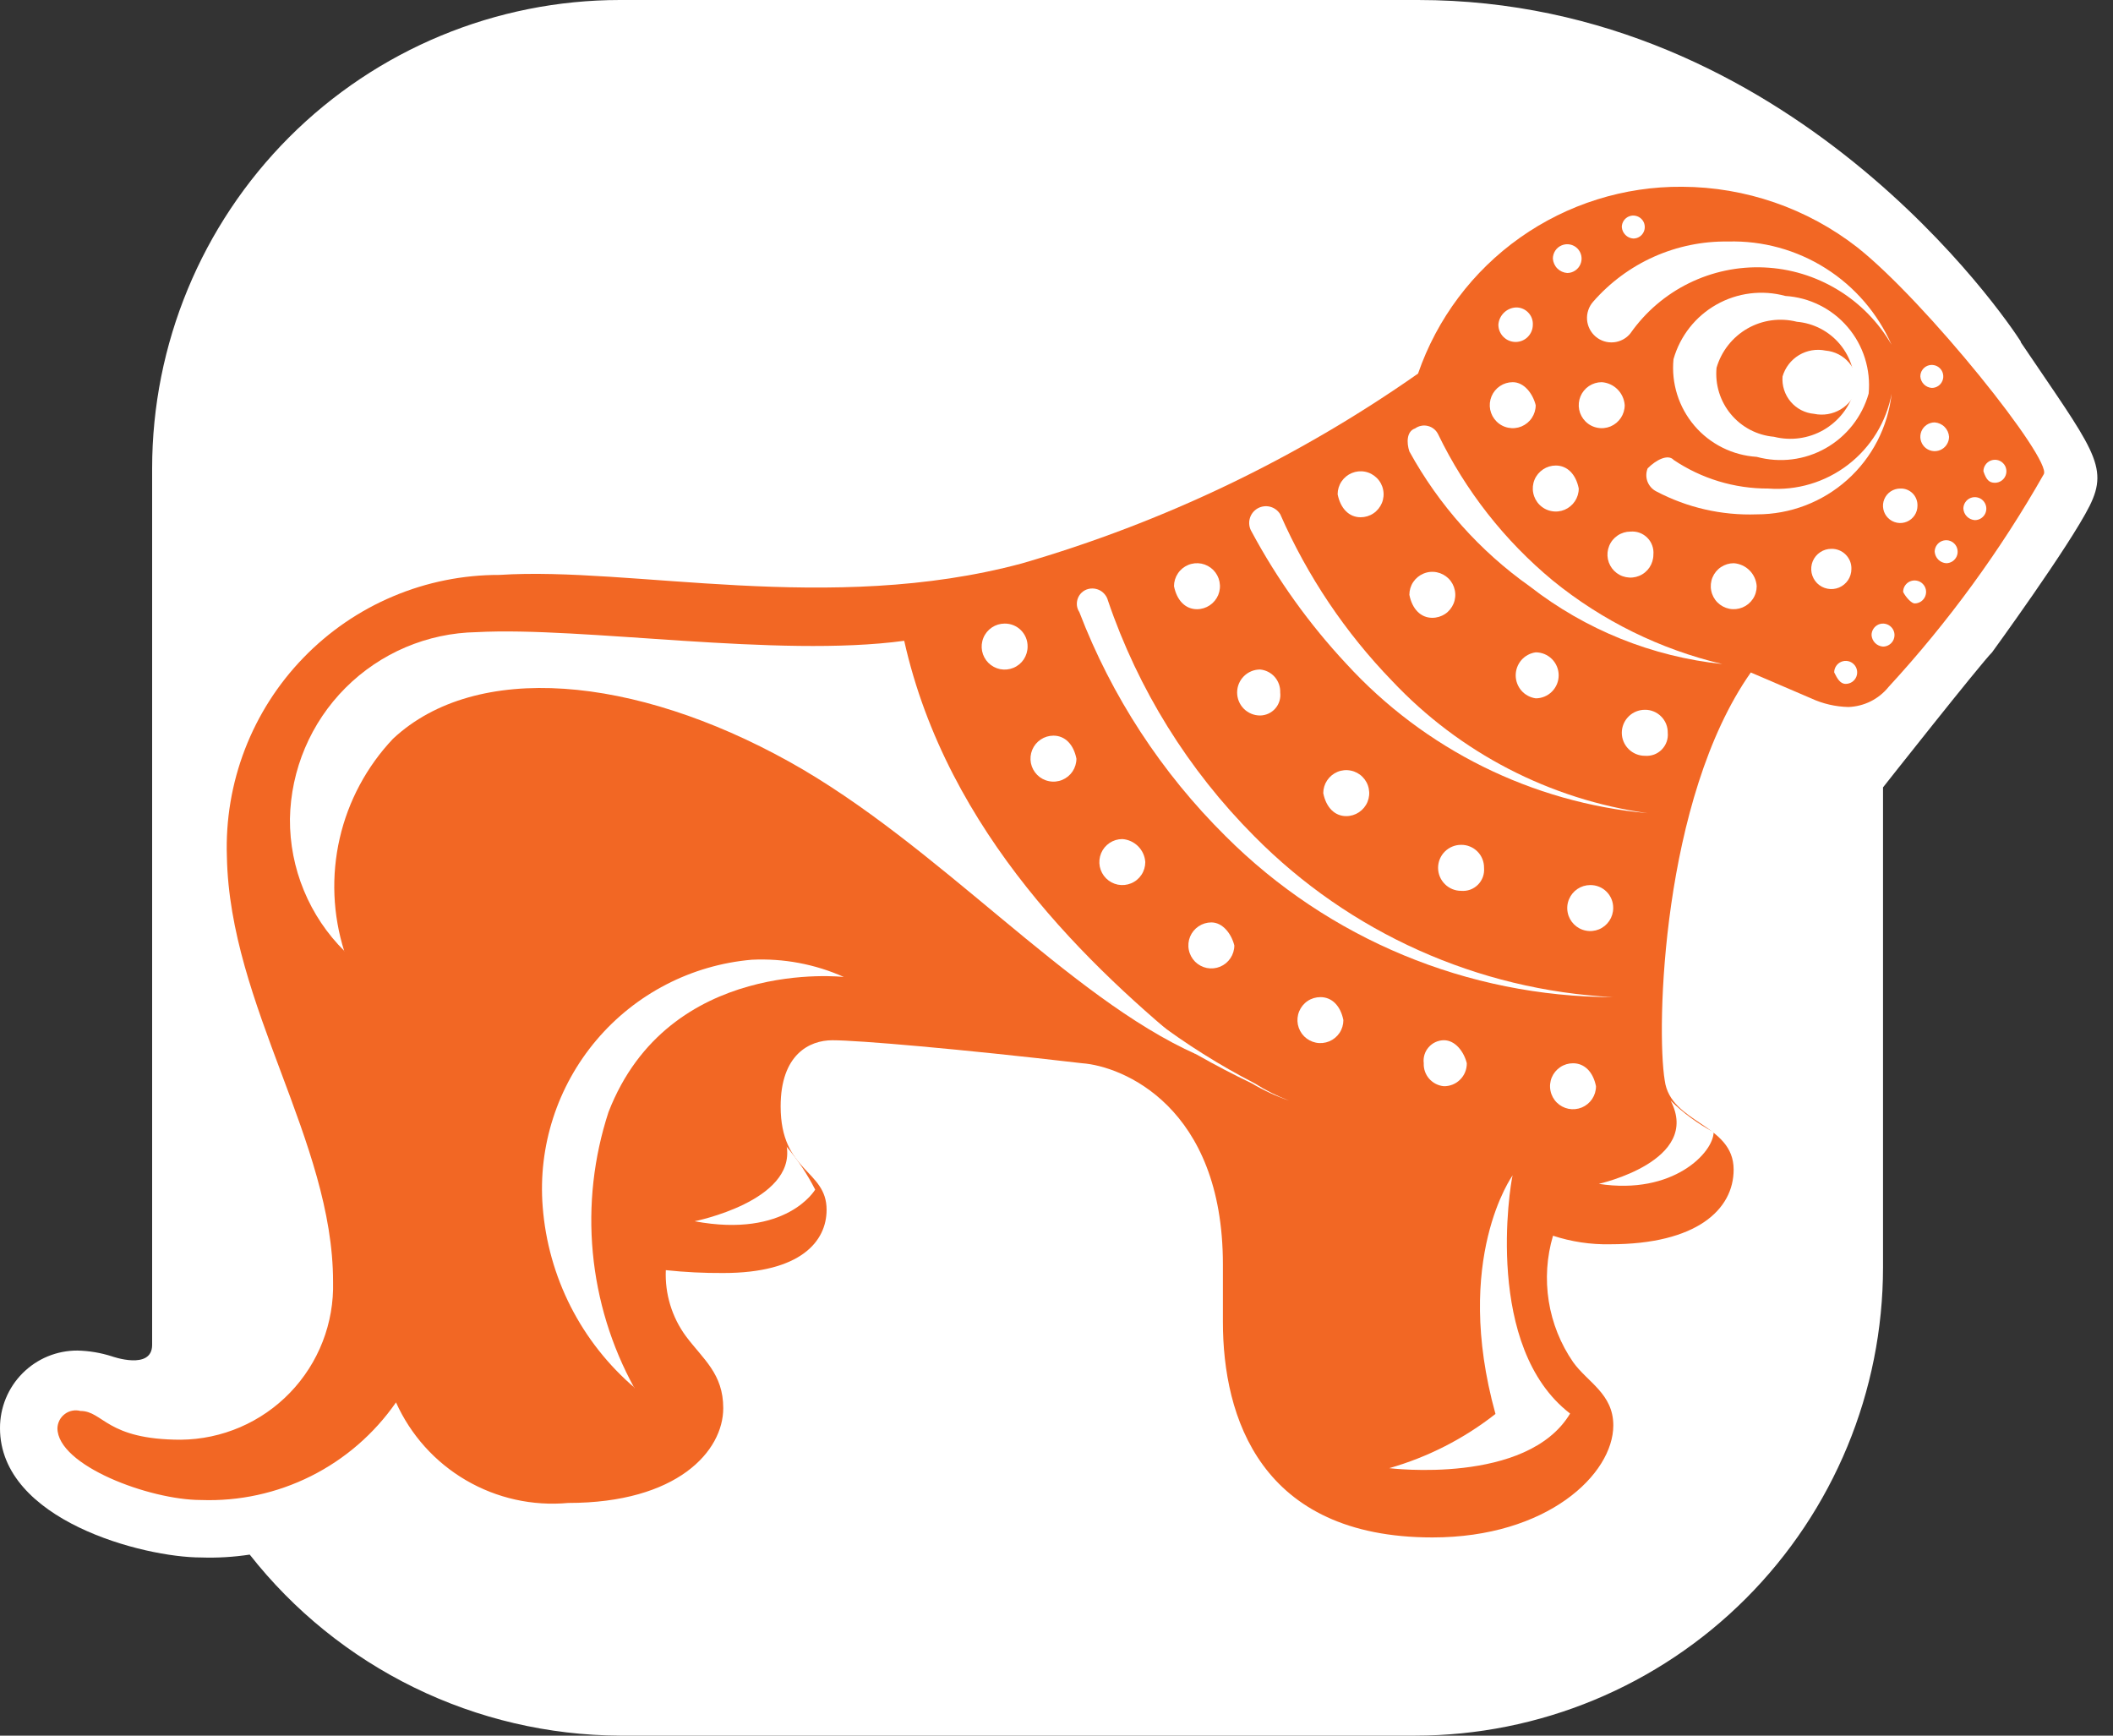 <svg width="56" height="46" viewBox="0 0 56 46" fill="none" xmlns="http://www.w3.org/2000/svg">
<rect x="0" y="0" width="56" height="46" fill="#333333" stroke="none"/>
<g clip-path="url(#clip0_4847_45657)">
<path d="M53.559 9.056C53.176 8.454 47.471 0 37.58 0H16.432C13.144 0 9.99 1.308 7.664 3.636C5.339 5.965 4.032 9.122 4.032 12.414V35.643C4.032 36.328 2.967 35.948 2.967 35.948C2.671 35.853 2.364 35.801 2.053 35.794C1.783 35.793 1.516 35.845 1.266 35.948C1.016 36.051 0.79 36.203 0.599 36.394C0.408 36.585 0.257 36.813 0.154 37.063C0.051 37.313 -0.001 37.581 1.81927e-05 37.851C1.81927e-05 40.295 3.804 41.278 5.326 41.278C5.758 41.293 6.191 41.267 6.618 41.202C7.787 42.69 9.277 43.894 10.977 44.725C12.676 45.556 14.541 45.992 16.432 46H37.504C40.793 46 43.947 44.692 46.272 42.364C48.598 40.035 49.904 36.878 49.905 33.586V20.868C49.905 20.868 52.489 17.594 52.795 17.289C52.795 17.289 54.848 14.471 55.38 13.408C55.911 12.344 55.456 11.884 53.553 9.066" fill="white"/>
<path d="M41.153 32.749C41.644 32.91 42.159 32.988 42.675 32.977C44.957 32.977 45.946 32.063 45.946 30.998C45.946 29.779 44.272 29.779 44.12 28.637C43.892 27.266 44.044 21.174 46.401 17.823L48 18.509C48.31 18.653 48.647 18.73 48.989 18.738C49.194 18.73 49.396 18.679 49.58 18.587C49.763 18.495 49.925 18.364 50.054 18.204C51.633 16.488 53.013 14.597 54.165 12.569C54.394 12.188 51.047 7.999 49.22 6.553C47.893 5.521 46.262 4.957 44.581 4.95C43.043 4.938 41.541 5.41 40.285 6.298C39.03 7.186 38.084 8.446 37.582 9.901C34.383 12.144 30.836 13.844 27.084 14.932C21.987 16.304 16.739 15.009 13.239 15.237C12.27 15.235 11.31 15.427 10.417 15.805C9.524 16.181 8.716 16.735 8.042 17.432C7.367 18.128 6.84 18.954 6.491 19.859C6.142 20.765 5.98 21.731 6.013 22.701C6.089 26.661 8.827 30.24 8.827 33.972C8.841 34.513 8.748 35.052 8.552 35.556C8.356 36.061 8.062 36.521 7.686 36.911C7.311 37.3 6.862 37.611 6.365 37.825C5.868 38.039 5.334 38.152 4.793 38.157C2.816 38.157 2.74 37.395 2.131 37.395C2.061 37.376 1.987 37.374 1.915 37.388C1.843 37.402 1.776 37.432 1.718 37.476C1.659 37.52 1.611 37.576 1.577 37.641C1.544 37.706 1.525 37.777 1.522 37.85C1.522 38.841 3.963 39.755 5.326 39.755C6.335 39.792 7.337 39.574 8.241 39.122C9.144 38.67 9.919 37.998 10.495 37.168C10.884 38.033 11.533 38.755 12.351 39.232C13.17 39.71 14.117 39.92 15.06 39.833C17.951 39.833 19.168 38.461 19.168 37.32C19.168 36.406 18.636 36.026 18.179 35.415C17.807 34.909 17.619 34.291 17.646 33.663C18.152 33.717 18.66 33.742 19.168 33.739C21.221 33.739 21.907 32.901 21.907 32.063C21.907 30.997 20.689 31.073 20.689 29.322C20.689 27.95 21.45 27.57 22.059 27.57C22.744 27.57 25.406 27.798 28.677 28.179C29.742 28.255 32.41 29.322 32.41 33.511V35.034C32.41 37.547 33.399 40.747 37.964 40.747C41.007 40.747 42.757 39.071 42.757 37.777C42.757 36.939 42.072 36.634 41.692 36.101C41.359 35.618 41.138 35.066 41.046 34.486C40.954 33.906 40.992 33.313 41.159 32.75" fill="#F26724"/>
<path d="M48.535 14.546C48.429 14.546 48.326 14.577 48.239 14.636C48.151 14.694 48.083 14.778 48.042 14.875C48.002 14.973 47.992 15.08 48.012 15.183C48.033 15.287 48.084 15.382 48.158 15.457C48.233 15.531 48.327 15.582 48.431 15.602C48.534 15.623 48.641 15.613 48.739 15.572C48.836 15.532 48.919 15.463 48.978 15.376C49.036 15.288 49.067 15.185 49.067 15.079C49.069 15.009 49.057 14.939 49.031 14.873C49.004 14.808 48.965 14.748 48.915 14.698C48.865 14.648 48.806 14.609 48.741 14.583C48.675 14.557 48.605 14.544 48.535 14.546Z" fill="white"/>
<path d="M50.361 12.948C50.271 12.948 50.182 12.975 50.107 13.025C50.032 13.075 49.974 13.146 49.939 13.23C49.904 13.313 49.895 13.405 49.913 13.494C49.931 13.583 49.974 13.664 50.038 13.728C50.102 13.792 50.183 13.835 50.272 13.853C50.36 13.871 50.452 13.862 50.536 13.827C50.619 13.793 50.69 13.734 50.741 13.659C50.791 13.584 50.818 13.495 50.818 13.405C50.82 13.344 50.81 13.283 50.788 13.227C50.766 13.17 50.733 13.119 50.69 13.076C50.647 13.033 50.595 12.999 50.539 12.977C50.482 12.955 50.422 12.945 50.361 12.948Z" fill="white"/>
<path d="M51.274 11.195C51.199 11.195 51.125 11.218 51.063 11.259C51 11.301 50.951 11.361 50.922 11.431C50.894 11.5 50.886 11.577 50.901 11.651C50.916 11.725 50.952 11.792 51.005 11.846C51.058 11.899 51.126 11.935 51.2 11.95C51.274 11.965 51.35 11.957 51.42 11.928C51.489 11.899 51.549 11.851 51.59 11.788C51.632 11.725 51.655 11.652 51.655 11.576C51.648 11.477 51.606 11.384 51.536 11.314C51.466 11.244 51.373 11.202 51.274 11.195Z" fill="white"/>
<path d="M36.06 13.709C36.18 13.709 36.298 13.674 36.398 13.607C36.498 13.54 36.576 13.444 36.623 13.333C36.669 13.222 36.681 13.099 36.657 12.981C36.634 12.863 36.576 12.754 36.49 12.669C36.405 12.584 36.297 12.525 36.179 12.502C36.061 12.478 35.938 12.491 35.827 12.537C35.716 12.583 35.621 12.661 35.554 12.761C35.487 12.861 35.451 12.979 35.451 13.1C35.527 13.481 35.756 13.709 36.06 13.709Z" fill="white"/>
<path d="M38.265 27.569C38.189 27.57 38.114 27.587 38.044 27.619C37.975 27.651 37.913 27.697 37.863 27.755C37.812 27.812 37.775 27.88 37.752 27.953C37.73 28.026 37.723 28.103 37.733 28.179C37.726 28.329 37.778 28.477 37.877 28.59C37.977 28.703 38.115 28.774 38.265 28.788C38.346 28.79 38.425 28.774 38.5 28.744C38.574 28.714 38.642 28.669 38.698 28.612C38.755 28.556 38.8 28.488 38.83 28.413C38.86 28.339 38.875 28.259 38.874 28.179C38.798 27.874 38.57 27.569 38.265 27.569Z" fill="white"/>
<path d="M41.689 28.18C41.569 28.18 41.451 28.215 41.351 28.282C41.251 28.349 41.172 28.445 41.126 28.556C41.08 28.667 41.068 28.79 41.092 28.908C41.115 29.026 41.173 29.135 41.258 29.22C41.343 29.305 41.452 29.363 41.57 29.387C41.688 29.41 41.811 29.398 41.922 29.352C42.033 29.306 42.128 29.228 42.195 29.128C42.262 29.028 42.298 28.91 42.298 28.789C42.222 28.408 41.993 28.18 41.689 28.18Z" fill="white"/>
<path d="M38.722 22.391C38.561 22.391 38.406 22.455 38.292 22.569C38.177 22.683 38.113 22.838 38.113 23C38.113 23.162 38.177 23.317 38.292 23.431C38.406 23.546 38.561 23.61 38.722 23.61C38.804 23.617 38.886 23.607 38.964 23.579C39.041 23.551 39.111 23.506 39.169 23.448C39.227 23.39 39.272 23.319 39.3 23.242C39.328 23.165 39.338 23.082 39.331 23C39.332 22.92 39.317 22.84 39.287 22.766C39.257 22.691 39.212 22.623 39.155 22.567C39.098 22.51 39.031 22.465 38.956 22.435C38.882 22.404 38.802 22.39 38.722 22.391Z" fill="white"/>
<path d="M40.701 18.508C40.862 18.508 41.017 18.444 41.131 18.329C41.245 18.215 41.309 18.06 41.309 17.899C41.309 17.737 41.245 17.582 41.131 17.468C41.017 17.353 40.862 17.289 40.701 17.289C40.554 17.309 40.419 17.382 40.321 17.494C40.224 17.606 40.17 17.75 40.17 17.899C40.17 18.047 40.224 18.191 40.321 18.303C40.419 18.415 40.554 18.488 40.701 18.508Z" fill="white"/>
<path d="M31.723 16.146C31.843 16.146 31.961 16.11 32.061 16.043C32.161 15.976 32.239 15.881 32.286 15.77C32.332 15.658 32.344 15.536 32.32 15.417C32.297 15.299 32.239 15.191 32.154 15.105C32.068 15.02 31.96 14.962 31.842 14.938C31.724 14.915 31.601 14.927 31.49 14.973C31.379 15.019 31.284 15.097 31.217 15.198C31.15 15.298 31.114 15.416 31.114 15.536C31.19 15.917 31.419 16.146 31.723 16.146Z" fill="white"/>
<path d="M34.995 26.427C34.874 26.427 34.756 26.462 34.656 26.529C34.556 26.596 34.478 26.692 34.432 26.803C34.386 26.914 34.374 27.037 34.397 27.155C34.421 27.273 34.479 27.382 34.564 27.467C34.649 27.552 34.758 27.61 34.876 27.634C34.994 27.658 35.116 27.645 35.228 27.599C35.339 27.553 35.434 27.475 35.501 27.375C35.568 27.275 35.603 27.157 35.603 27.036C35.527 26.655 35.299 26.427 34.995 26.427Z" fill="white"/>
<path d="M33.396 18.963C33.472 18.962 33.548 18.945 33.617 18.913C33.686 18.881 33.748 18.835 33.798 18.778C33.849 18.72 33.886 18.653 33.909 18.579C33.931 18.506 33.938 18.43 33.929 18.354C33.935 18.203 33.883 18.056 33.784 17.942C33.685 17.829 33.546 17.758 33.396 17.744C33.234 17.744 33.08 17.808 32.965 17.923C32.851 18.037 32.787 18.192 32.787 18.354C32.787 18.515 32.851 18.67 32.965 18.785C33.08 18.899 33.234 18.963 33.396 18.963Z" fill="white"/>
<path d="M29.745 22.238C29.624 22.238 29.506 22.274 29.406 22.341C29.306 22.408 29.228 22.503 29.182 22.614C29.136 22.726 29.124 22.849 29.147 22.967C29.171 23.085 29.229 23.194 29.314 23.279C29.399 23.364 29.508 23.422 29.626 23.446C29.744 23.469 29.866 23.457 29.977 23.411C30.089 23.365 30.184 23.287 30.251 23.186C30.318 23.086 30.353 22.968 30.353 22.848C30.343 22.69 30.275 22.541 30.163 22.429C30.051 22.317 29.902 22.249 29.745 22.238Z" fill="white"/>
<path d="M35.679 21.63C35.8 21.63 35.917 21.594 36.017 21.527C36.117 21.46 36.196 21.365 36.242 21.254C36.288 21.142 36.3 21.02 36.276 20.902C36.253 20.784 36.195 20.675 36.11 20.59C36.025 20.504 35.916 20.446 35.798 20.423C35.68 20.399 35.557 20.411 35.446 20.457C35.335 20.504 35.24 20.582 35.173 20.682C35.106 20.782 35.07 20.9 35.07 21.021C35.146 21.402 35.375 21.63 35.679 21.63Z" fill="white"/>
<path d="M26.625 16.527C26.505 16.527 26.387 16.563 26.287 16.63C26.187 16.697 26.109 16.792 26.063 16.904C26.017 17.015 26.005 17.138 26.028 17.256C26.052 17.374 26.11 17.483 26.195 17.568C26.28 17.653 26.389 17.711 26.507 17.735C26.625 17.758 26.747 17.746 26.858 17.7C26.97 17.654 27.065 17.576 27.132 17.476C27.198 17.375 27.234 17.258 27.234 17.137C27.235 17.056 27.221 16.977 27.19 16.902C27.16 16.828 27.115 16.76 27.058 16.703C27.002 16.646 26.934 16.602 26.86 16.571C26.785 16.541 26.706 16.526 26.625 16.527Z" fill="white"/>
<path d="M27.919 19.497C27.799 19.497 27.681 19.533 27.581 19.6C27.481 19.667 27.403 19.762 27.357 19.873C27.311 19.985 27.299 20.107 27.322 20.226C27.346 20.344 27.404 20.452 27.489 20.538C27.574 20.623 27.683 20.681 27.801 20.704C27.919 20.728 28.041 20.716 28.152 20.67C28.264 20.623 28.359 20.545 28.426 20.445C28.492 20.345 28.528 20.227 28.528 20.107C28.452 19.726 28.224 19.497 27.919 19.497Z" fill="white"/>
<path d="M32.104 24.447C31.983 24.447 31.866 24.483 31.766 24.55C31.666 24.617 31.587 24.712 31.541 24.823C31.495 24.935 31.483 25.057 31.507 25.176C31.53 25.294 31.588 25.402 31.673 25.488C31.759 25.573 31.867 25.631 31.985 25.655C32.103 25.678 32.226 25.666 32.337 25.62C32.448 25.574 32.543 25.496 32.61 25.395C32.677 25.295 32.713 25.177 32.713 25.057C32.637 24.752 32.408 24.447 32.104 24.447Z" fill="white"/>
<path d="M37.96 16.374C38.081 16.374 38.199 16.338 38.299 16.272C38.399 16.205 38.477 16.109 38.523 15.998C38.569 15.887 38.581 15.764 38.557 15.646C38.534 15.528 38.476 15.419 38.391 15.334C38.306 15.249 38.197 15.191 38.079 15.167C37.961 15.143 37.839 15.155 37.727 15.202C37.616 15.248 37.521 15.326 37.454 15.426C37.387 15.526 37.352 15.644 37.352 15.765C37.428 16.146 37.656 16.374 37.96 16.374Z" fill="white"/>
<path d="M42.145 23.457C42.025 23.457 41.907 23.493 41.807 23.56C41.707 23.627 41.629 23.722 41.583 23.833C41.536 23.945 41.524 24.067 41.548 24.186C41.571 24.304 41.629 24.412 41.715 24.498C41.8 24.583 41.908 24.641 42.026 24.664C42.144 24.688 42.267 24.676 42.378 24.63C42.489 24.584 42.584 24.505 42.651 24.405C42.718 24.305 42.754 24.187 42.754 24.067C42.755 23.986 42.74 23.907 42.71 23.832C42.68 23.758 42.635 23.69 42.578 23.633C42.521 23.576 42.454 23.531 42.379 23.501C42.305 23.471 42.225 23.456 42.145 23.457Z" fill="white"/>
<path d="M43.591 18.812C43.43 18.812 43.275 18.876 43.161 18.99C43.047 19.104 42.982 19.259 42.982 19.421C42.982 19.583 43.047 19.738 43.161 19.852C43.275 19.966 43.43 20.031 43.591 20.031C43.673 20.038 43.755 20.027 43.833 20C43.91 19.972 43.98 19.927 44.038 19.869C44.096 19.811 44.141 19.74 44.169 19.663C44.197 19.586 44.208 19.503 44.2 19.421C44.201 19.341 44.186 19.261 44.156 19.186C44.126 19.112 44.081 19.044 44.024 18.988C43.968 18.931 43.9 18.886 43.826 18.856C43.751 18.825 43.672 18.81 43.591 18.812Z" fill="white"/>
<path d="M43.21 14.089C43.09 14.089 42.972 14.125 42.872 14.192C42.772 14.259 42.694 14.354 42.648 14.466C42.602 14.577 42.59 14.699 42.613 14.818C42.637 14.936 42.695 15.044 42.78 15.13C42.865 15.215 42.974 15.273 43.092 15.296C43.21 15.32 43.332 15.308 43.443 15.262C43.555 15.216 43.65 15.138 43.717 15.037C43.783 14.937 43.819 14.819 43.819 14.699C43.827 14.617 43.816 14.534 43.788 14.457C43.76 14.38 43.716 14.309 43.657 14.251C43.599 14.193 43.529 14.148 43.452 14.12C43.375 14.092 43.292 14.082 43.21 14.089Z" fill="white"/>
<path d="M45.949 14.927C45.828 14.927 45.711 14.963 45.61 15.03C45.51 15.096 45.432 15.192 45.386 15.303C45.34 15.414 45.328 15.537 45.352 15.655C45.375 15.773 45.433 15.882 45.518 15.967C45.603 16.052 45.712 16.11 45.83 16.134C45.948 16.158 46.07 16.145 46.182 16.099C46.293 16.053 46.388 15.975 46.455 15.875C46.522 15.775 46.557 15.657 46.557 15.536C46.547 15.378 46.479 15.229 46.367 15.117C46.255 15.005 46.107 14.938 45.949 14.927Z" fill="white"/>
<path d="M41.232 12.338C41.111 12.338 40.994 12.374 40.894 12.441C40.794 12.508 40.715 12.603 40.669 12.714C40.623 12.825 40.611 12.948 40.635 13.066C40.658 13.184 40.716 13.293 40.801 13.378C40.886 13.464 40.995 13.522 41.113 13.545C41.231 13.569 41.354 13.557 41.465 13.511C41.576 13.464 41.671 13.386 41.738 13.286C41.805 13.186 41.841 13.068 41.841 12.947C41.765 12.566 41.536 12.338 41.232 12.338Z" fill="white"/>
<path d="M40.091 10.129C39.971 10.129 39.853 10.165 39.753 10.232C39.653 10.299 39.575 10.394 39.529 10.505C39.483 10.617 39.471 10.739 39.494 10.857C39.518 10.976 39.576 11.084 39.661 11.169C39.746 11.255 39.854 11.313 39.972 11.336C40.091 11.36 40.213 11.348 40.324 11.302C40.435 11.255 40.531 11.177 40.597 11.077C40.664 10.977 40.7 10.859 40.7 10.738C40.624 10.434 40.396 10.129 40.091 10.129Z" fill="white"/>
<path d="M42.45 10.129C42.329 10.129 42.212 10.165 42.111 10.232C42.011 10.299 41.933 10.394 41.887 10.505C41.841 10.617 41.829 10.739 41.852 10.857C41.876 10.976 41.934 11.084 42.019 11.169C42.104 11.255 42.213 11.313 42.331 11.336C42.449 11.36 42.571 11.348 42.683 11.302C42.794 11.255 42.889 11.177 42.956 11.077C43.023 10.977 43.059 10.859 43.059 10.738C43.048 10.58 42.98 10.431 42.868 10.319C42.756 10.207 42.608 10.14 42.45 10.129Z" fill="white"/>
<path d="M39.711 8.606C39.719 8.487 39.77 8.376 39.854 8.292C39.938 8.208 40.049 8.157 40.168 8.149C40.228 8.146 40.289 8.156 40.345 8.178C40.402 8.2 40.453 8.234 40.496 8.277C40.539 8.32 40.573 8.371 40.595 8.428C40.617 8.485 40.627 8.545 40.624 8.606C40.624 8.727 40.576 8.843 40.49 8.929C40.405 9.015 40.289 9.063 40.168 9.063C40.047 9.063 39.93 9.015 39.845 8.929C39.759 8.843 39.711 8.727 39.711 8.606Z" fill="white"/>
<path d="M41.155 6.854C41.155 6.778 41.178 6.705 41.219 6.642C41.261 6.579 41.321 6.53 41.39 6.502C41.46 6.473 41.536 6.465 41.61 6.48C41.684 6.495 41.752 6.531 41.805 6.584C41.858 6.638 41.894 6.705 41.909 6.779C41.924 6.853 41.916 6.93 41.887 6.999C41.858 7.069 41.81 7.128 41.747 7.17C41.685 7.212 41.611 7.235 41.536 7.235C41.437 7.228 41.344 7.186 41.274 7.116C41.204 7.046 41.162 6.953 41.155 6.854Z" fill="white"/>
<path d="M42.982 6.018C42.982 5.957 43 5.898 43.034 5.848C43.067 5.798 43.115 5.759 43.17 5.736C43.226 5.713 43.287 5.707 43.346 5.719C43.405 5.731 43.459 5.76 43.502 5.802C43.545 5.845 43.574 5.899 43.585 5.958C43.597 6.017 43.591 6.079 43.568 6.134C43.545 6.19 43.506 6.238 43.456 6.271C43.406 6.305 43.347 6.322 43.287 6.322C43.208 6.317 43.133 6.283 43.078 6.227C43.022 6.171 42.988 6.097 42.982 6.018Z" fill="white"/>
<path d="M50.894 9.977C50.894 9.916 50.911 9.857 50.945 9.807C50.978 9.757 51.026 9.718 51.081 9.695C51.137 9.672 51.198 9.666 51.257 9.678C51.316 9.689 51.371 9.719 51.413 9.761C51.456 9.804 51.485 9.858 51.496 9.917C51.508 9.976 51.502 10.038 51.479 10.093C51.456 10.149 51.417 10.197 51.367 10.23C51.317 10.264 51.258 10.281 51.198 10.281C51.119 10.276 51.045 10.242 50.989 10.186C50.933 10.13 50.899 10.056 50.894 9.977Z" fill="white"/>
<path d="M50.438 15.688C50.438 15.628 50.455 15.569 50.489 15.519C50.522 15.469 50.57 15.43 50.625 15.407C50.681 15.384 50.742 15.378 50.801 15.39C50.86 15.401 50.915 15.43 50.957 15.473C51 15.516 51.029 15.57 51.041 15.629C51.052 15.688 51.046 15.749 51.023 15.805C51 15.861 50.961 15.908 50.911 15.942C50.861 15.975 50.802 15.993 50.742 15.993C50.666 15.993 50.514 15.841 50.438 15.688Z" fill="white"/>
<path d="M51.274 14.622C51.274 14.562 51.292 14.503 51.326 14.453C51.359 14.403 51.407 14.364 51.462 14.341C51.518 14.318 51.579 14.312 51.638 14.323C51.697 14.335 51.752 14.364 51.794 14.407C51.837 14.449 51.866 14.504 51.877 14.563C51.889 14.622 51.883 14.683 51.86 14.739C51.837 14.794 51.798 14.842 51.748 14.876C51.698 14.909 51.639 14.927 51.579 14.927C51.5 14.921 51.425 14.888 51.37 14.832C51.314 14.776 51.28 14.701 51.274 14.622Z" fill="white"/>
<path d="M49.601 16.832C49.601 16.772 49.618 16.713 49.652 16.663C49.685 16.613 49.733 16.574 49.788 16.55C49.844 16.527 49.905 16.521 49.964 16.533C50.023 16.545 50.078 16.574 50.12 16.617C50.163 16.659 50.192 16.713 50.204 16.773C50.215 16.832 50.209 16.893 50.186 16.949C50.163 17.004 50.124 17.052 50.074 17.085C50.024 17.119 49.965 17.137 49.905 17.137C49.826 17.131 49.752 17.098 49.696 17.042C49.64 16.986 49.606 16.911 49.601 16.832Z" fill="white"/>
<path d="M48.611 17.82C48.611 17.76 48.629 17.701 48.663 17.651C48.696 17.601 48.744 17.562 48.799 17.539C48.855 17.516 48.916 17.51 48.975 17.521C49.034 17.533 49.088 17.562 49.131 17.605C49.174 17.648 49.203 17.702 49.214 17.761C49.226 17.82 49.22 17.881 49.197 17.937C49.174 17.993 49.135 18.04 49.085 18.074C49.035 18.107 48.976 18.125 48.916 18.125C48.764 18.125 48.687 17.973 48.611 17.82Z" fill="white"/>
<path d="M52.034 13.48C52.034 13.42 52.052 13.361 52.086 13.311C52.119 13.261 52.166 13.222 52.222 13.199C52.278 13.176 52.339 13.17 52.398 13.182C52.457 13.193 52.511 13.222 52.554 13.265C52.596 13.308 52.625 13.362 52.637 13.421C52.649 13.48 52.643 13.541 52.62 13.597C52.597 13.653 52.558 13.7 52.508 13.734C52.458 13.767 52.399 13.785 52.339 13.785C52.26 13.78 52.185 13.746 52.129 13.69C52.073 13.634 52.04 13.56 52.034 13.48Z" fill="white"/>
<path d="M52.566 12.49C52.566 12.43 52.584 12.371 52.618 12.321C52.651 12.271 52.699 12.232 52.754 12.209C52.81 12.186 52.871 12.18 52.93 12.191C52.989 12.203 53.044 12.232 53.086 12.275C53.129 12.317 53.158 12.372 53.169 12.431C53.181 12.49 53.175 12.551 53.152 12.607C53.129 12.663 53.09 12.71 53.04 12.744C52.99 12.777 52.931 12.795 52.871 12.795C52.719 12.795 52.642 12.719 52.566 12.49Z" fill="white"/>
<path d="M16.811 36.784C16.203 35.677 15.829 34.457 15.711 33.2C15.593 31.942 15.735 30.673 16.127 29.473C17.725 25.36 22.364 25.893 22.364 25.893C21.598 25.551 20.761 25.395 19.923 25.436C18.323 25.575 16.843 26.341 15.805 27.568C14.768 28.795 14.256 30.383 14.383 31.985C14.454 32.907 14.706 33.805 15.125 34.629C15.544 35.452 16.122 36.185 16.824 36.784" fill="white"/>
<path d="M9.13 25.208C8.668 24.75 8.302 24.204 8.054 23.602C7.805 23.001 7.68 22.356 7.684 21.705C7.707 20.399 8.235 19.153 9.157 18.23C10.08 17.306 11.325 16.777 12.629 16.754C15.443 16.602 20.617 17.44 23.964 16.983C25.105 22.086 28.909 25.665 31.718 27.949C28.295 26.426 24.871 22.389 20.916 20.187C16.807 17.903 12.623 17.522 10.418 19.577C9.719 20.316 9.23 21.228 9.003 22.219C8.776 23.21 8.818 24.244 9.125 25.214" fill="white"/>
<path d="M20.85 30.387C21.078 31.835 18.409 32.367 18.409 32.367C20.85 32.824 21.604 31.529 21.604 31.529C21.396 31.119 21.141 30.735 20.843 30.386" fill="white"/>
<path d="M40.09 31.149C40.09 31.149 38.492 33.357 39.634 37.474C38.797 38.131 37.842 38.619 36.819 38.911C36.819 38.911 40.471 39.368 41.612 37.464C39.331 35.711 40.014 31.448 40.09 31.139" fill="white"/>
<path d="M47.318 7.844C46.703 7.676 46.046 7.758 45.491 8.072C44.935 8.386 44.526 8.906 44.352 9.52C44.321 9.836 44.355 10.155 44.45 10.458C44.545 10.76 44.701 11.041 44.906 11.282C45.112 11.524 45.364 11.721 45.648 11.863C45.932 12.005 46.241 12.088 46.557 12.108C47.172 12.275 47.829 12.194 48.384 11.88C48.94 11.566 49.349 11.046 49.524 10.432C49.554 10.116 49.52 9.797 49.425 9.494C49.33 9.191 49.175 8.911 48.969 8.67C48.763 8.428 48.511 8.231 48.227 8.089C47.944 7.947 47.635 7.864 47.318 7.844ZM49.145 10.357C49.017 10.797 48.723 11.169 48.326 11.397C47.929 11.624 47.459 11.688 47.015 11.576C46.795 11.557 46.581 11.494 46.385 11.392C46.189 11.289 46.015 11.149 45.874 10.979C45.732 10.809 45.626 10.613 45.56 10.401C45.495 10.19 45.472 9.968 45.493 9.747C45.621 9.308 45.915 8.935 46.312 8.707C46.709 8.48 47.179 8.416 47.623 8.528C47.843 8.547 48.057 8.61 48.253 8.712C48.449 8.815 48.623 8.955 48.764 9.125C48.906 9.295 49.012 9.491 49.077 9.703C49.143 9.914 49.166 10.136 49.145 10.357Z" fill="white"/>
<path d="M47.242 9.978C47.311 9.741 47.467 9.538 47.679 9.411C47.891 9.284 48.142 9.242 48.384 9.292C48.626 9.313 48.85 9.429 49.006 9.614C49.163 9.8 49.24 10.04 49.221 10.283C49.152 10.52 48.996 10.722 48.784 10.849C48.573 10.976 48.321 11.019 48.079 10.968C47.837 10.947 47.614 10.832 47.457 10.646C47.3 10.46 47.223 10.22 47.242 9.978Z" fill="white"/>
<path d="M44.275 29.168C45.112 30.768 42.372 31.376 42.372 31.376C44.349 31.681 45.415 30.538 45.415 30.005C44.996 29.782 44.611 29.5 44.273 29.167" fill="white"/>
<path d="M27.159 23.914C27.159 23.914 27.54 24.371 28.148 24.981C28.916 25.718 29.732 26.405 30.589 27.036C31.428 27.669 32.319 28.23 33.252 28.712C33.54 28.896 33.846 29.049 34.165 29.17C33.82 29.052 33.488 28.899 33.175 28.712C32.201 28.246 31.26 27.712 30.361 27.113C29.471 26.523 28.632 25.861 27.851 25.133C27.472 24.802 27.116 24.446 26.786 24.067C26.749 24.024 26.729 23.97 26.729 23.914C26.729 23.858 26.749 23.804 26.786 23.762C26.927 23.764 27.062 23.818 27.166 23.914" fill="white"/>
<path d="M50.133 9.14C49.787 8.541 49.297 8.039 48.706 7.681C48.116 7.322 47.445 7.118 46.755 7.088C46.065 7.057 45.378 7.202 44.759 7.507C44.139 7.812 43.607 8.269 43.21 8.835C43.156 8.902 43.089 8.958 43.013 8.998C42.937 9.039 42.853 9.064 42.767 9.072C42.681 9.08 42.595 9.071 42.513 9.045C42.431 9.019 42.354 8.977 42.288 8.921C42.223 8.865 42.169 8.797 42.13 8.72C42.091 8.643 42.067 8.559 42.061 8.473C42.055 8.387 42.066 8.3 42.094 8.219C42.121 8.137 42.165 8.062 42.222 7.997C42.667 7.487 43.217 7.08 43.834 6.804C44.452 6.529 45.122 6.391 45.797 6.401C46.711 6.375 47.611 6.622 48.383 7.11C49.156 7.598 49.765 8.306 50.134 9.143" fill="white"/>
<path d="M45.645 17.599C43.787 17.404 42.021 16.692 40.547 15.544C39.224 14.609 38.132 13.385 37.352 11.964C37.276 11.736 37.276 11.431 37.504 11.355C37.553 11.32 37.608 11.296 37.667 11.285C37.726 11.273 37.786 11.275 37.844 11.29C37.902 11.304 37.956 11.331 38.003 11.369C38.049 11.406 38.087 11.454 38.113 11.507C38.837 13.005 39.875 14.329 41.156 15.389C42.467 16.455 44.001 17.21 45.645 17.599Z" fill="white"/>
<path d="M43.666 21.552C40.604 21.273 37.757 19.861 35.68 17.592C34.696 16.538 33.852 15.36 33.17 14.089C33.109 13.988 33.091 13.867 33.12 13.752C33.148 13.638 33.221 13.54 33.322 13.479C33.423 13.419 33.544 13.401 33.658 13.429C33.772 13.458 33.87 13.531 33.931 13.632C34.649 15.269 35.653 16.765 36.897 18.049C38.691 19.954 41.077 21.189 43.666 21.552Z" fill="white"/>
<path d="M28.831 15.613C28.887 15.597 28.944 15.593 29.001 15.6C29.057 15.607 29.112 15.625 29.162 15.653C29.211 15.682 29.255 15.72 29.289 15.765C29.324 15.81 29.35 15.862 29.364 15.918C30.164 18.268 31.49 20.404 33.241 22.162C35.769 24.721 39.161 26.242 42.751 26.427C38.899 26.42 35.207 24.887 32.482 22.162C30.783 20.48 29.461 18.455 28.605 16.222C28.57 16.169 28.548 16.109 28.541 16.046C28.535 15.983 28.543 15.919 28.565 15.86C28.587 15.8 28.623 15.747 28.669 15.704C28.716 15.661 28.771 15.63 28.831 15.613Z" fill="white"/>
<path d="M44.351 12.186C45.092 12.686 45.967 12.951 46.861 12.948C47.62 13.006 48.373 12.782 48.977 12.318C49.581 11.854 49.993 11.183 50.133 10.434C50.036 11.314 49.617 12.128 48.957 12.718C48.297 13.308 47.443 13.634 46.558 13.632C45.632 13.665 44.714 13.455 43.895 13.023C43.788 12.968 43.705 12.875 43.662 12.762C43.62 12.649 43.622 12.525 43.667 12.413C43.895 12.184 44.2 12.032 44.352 12.184" fill="white"/>
</g>
<defs>
<clipPath id="clip0_4847_45657">
<rect width="56" height="46" fill="white"/>
</clipPath>
</defs>
</svg>
